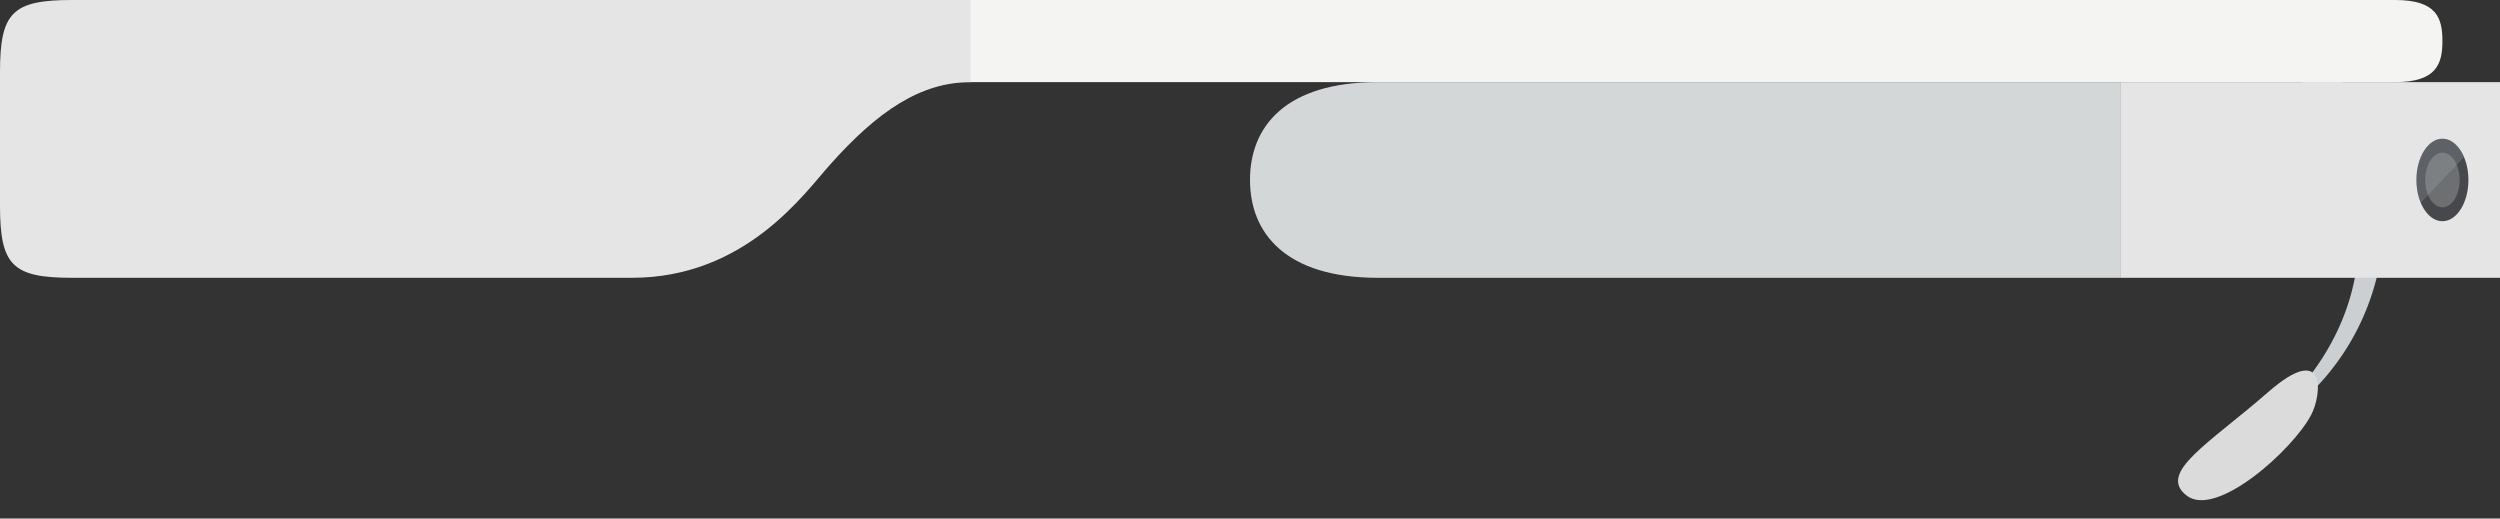 <svg xmlns="http://www.w3.org/2000/svg" viewBox="0 0 277 57.45"><rect x="0" y="0" width="277" height="57.45" fill="#333333" stroke="none"/><title>Depositphotos_72755095_06</title><g data-name="Layer 2"><g data-name="Layer 1"><path d="M261.34 26.1A27 27 0 0 0 254.13 8c-5-5.4-1-7 4.06-.74a27.08 27.08 0 0 1-10.48 41.84c7.71-4.84 13.73-13.22 13.63-23z" fill="#cbcfd1"/><path d="M256.06 46c1.23-2.32 1.77-8.25-4.78-2.53s-12.28 8.9-9 11.44S254 49.89 256.06 46z" fill="#dbdbdb"/><path d="M265.38 0H10.2C5.49 0 5 2 5 4.55S6 9.1 10.2 9.1h255.18c4.57 0 5.24-2 5.24-4.55S270 0 265.38 0z" fill="#f4f4f3"/><path fill="#e5e5e5" d="M235 9.1h42v21.68h-42z"/><path d="M152.65 9.1c-10.19 0-14.15 4.9-14.15 10.84s4 10.84 14.15 10.84H235V9.1z" fill="#d4d7d8"/><path d="M91.92 18.3c5.33-6 10.1-9.2 15.63-9.2V0H8C1.37 0 0 1.37 0 8v14.78c0 6.63 1.37 8 8 8h62c12.58 0 19.11-9.34 21.92-12.48z" fill="#e5e5e5"/><ellipse cx="270.62" cy="19.94" rx="2.88" ry="4.57" fill="#46484c"/><ellipse cx="270.62" cy="19.94" rx="1.91" ry="3.03" fill="#6d6f70"/><path d="M268.22 22.47c-.88-2.1-.52-4.94.8-6.34s3.11-.83 4 1.27z" fill="#c2c6cc" opacity=".2"/></g></g></svg>